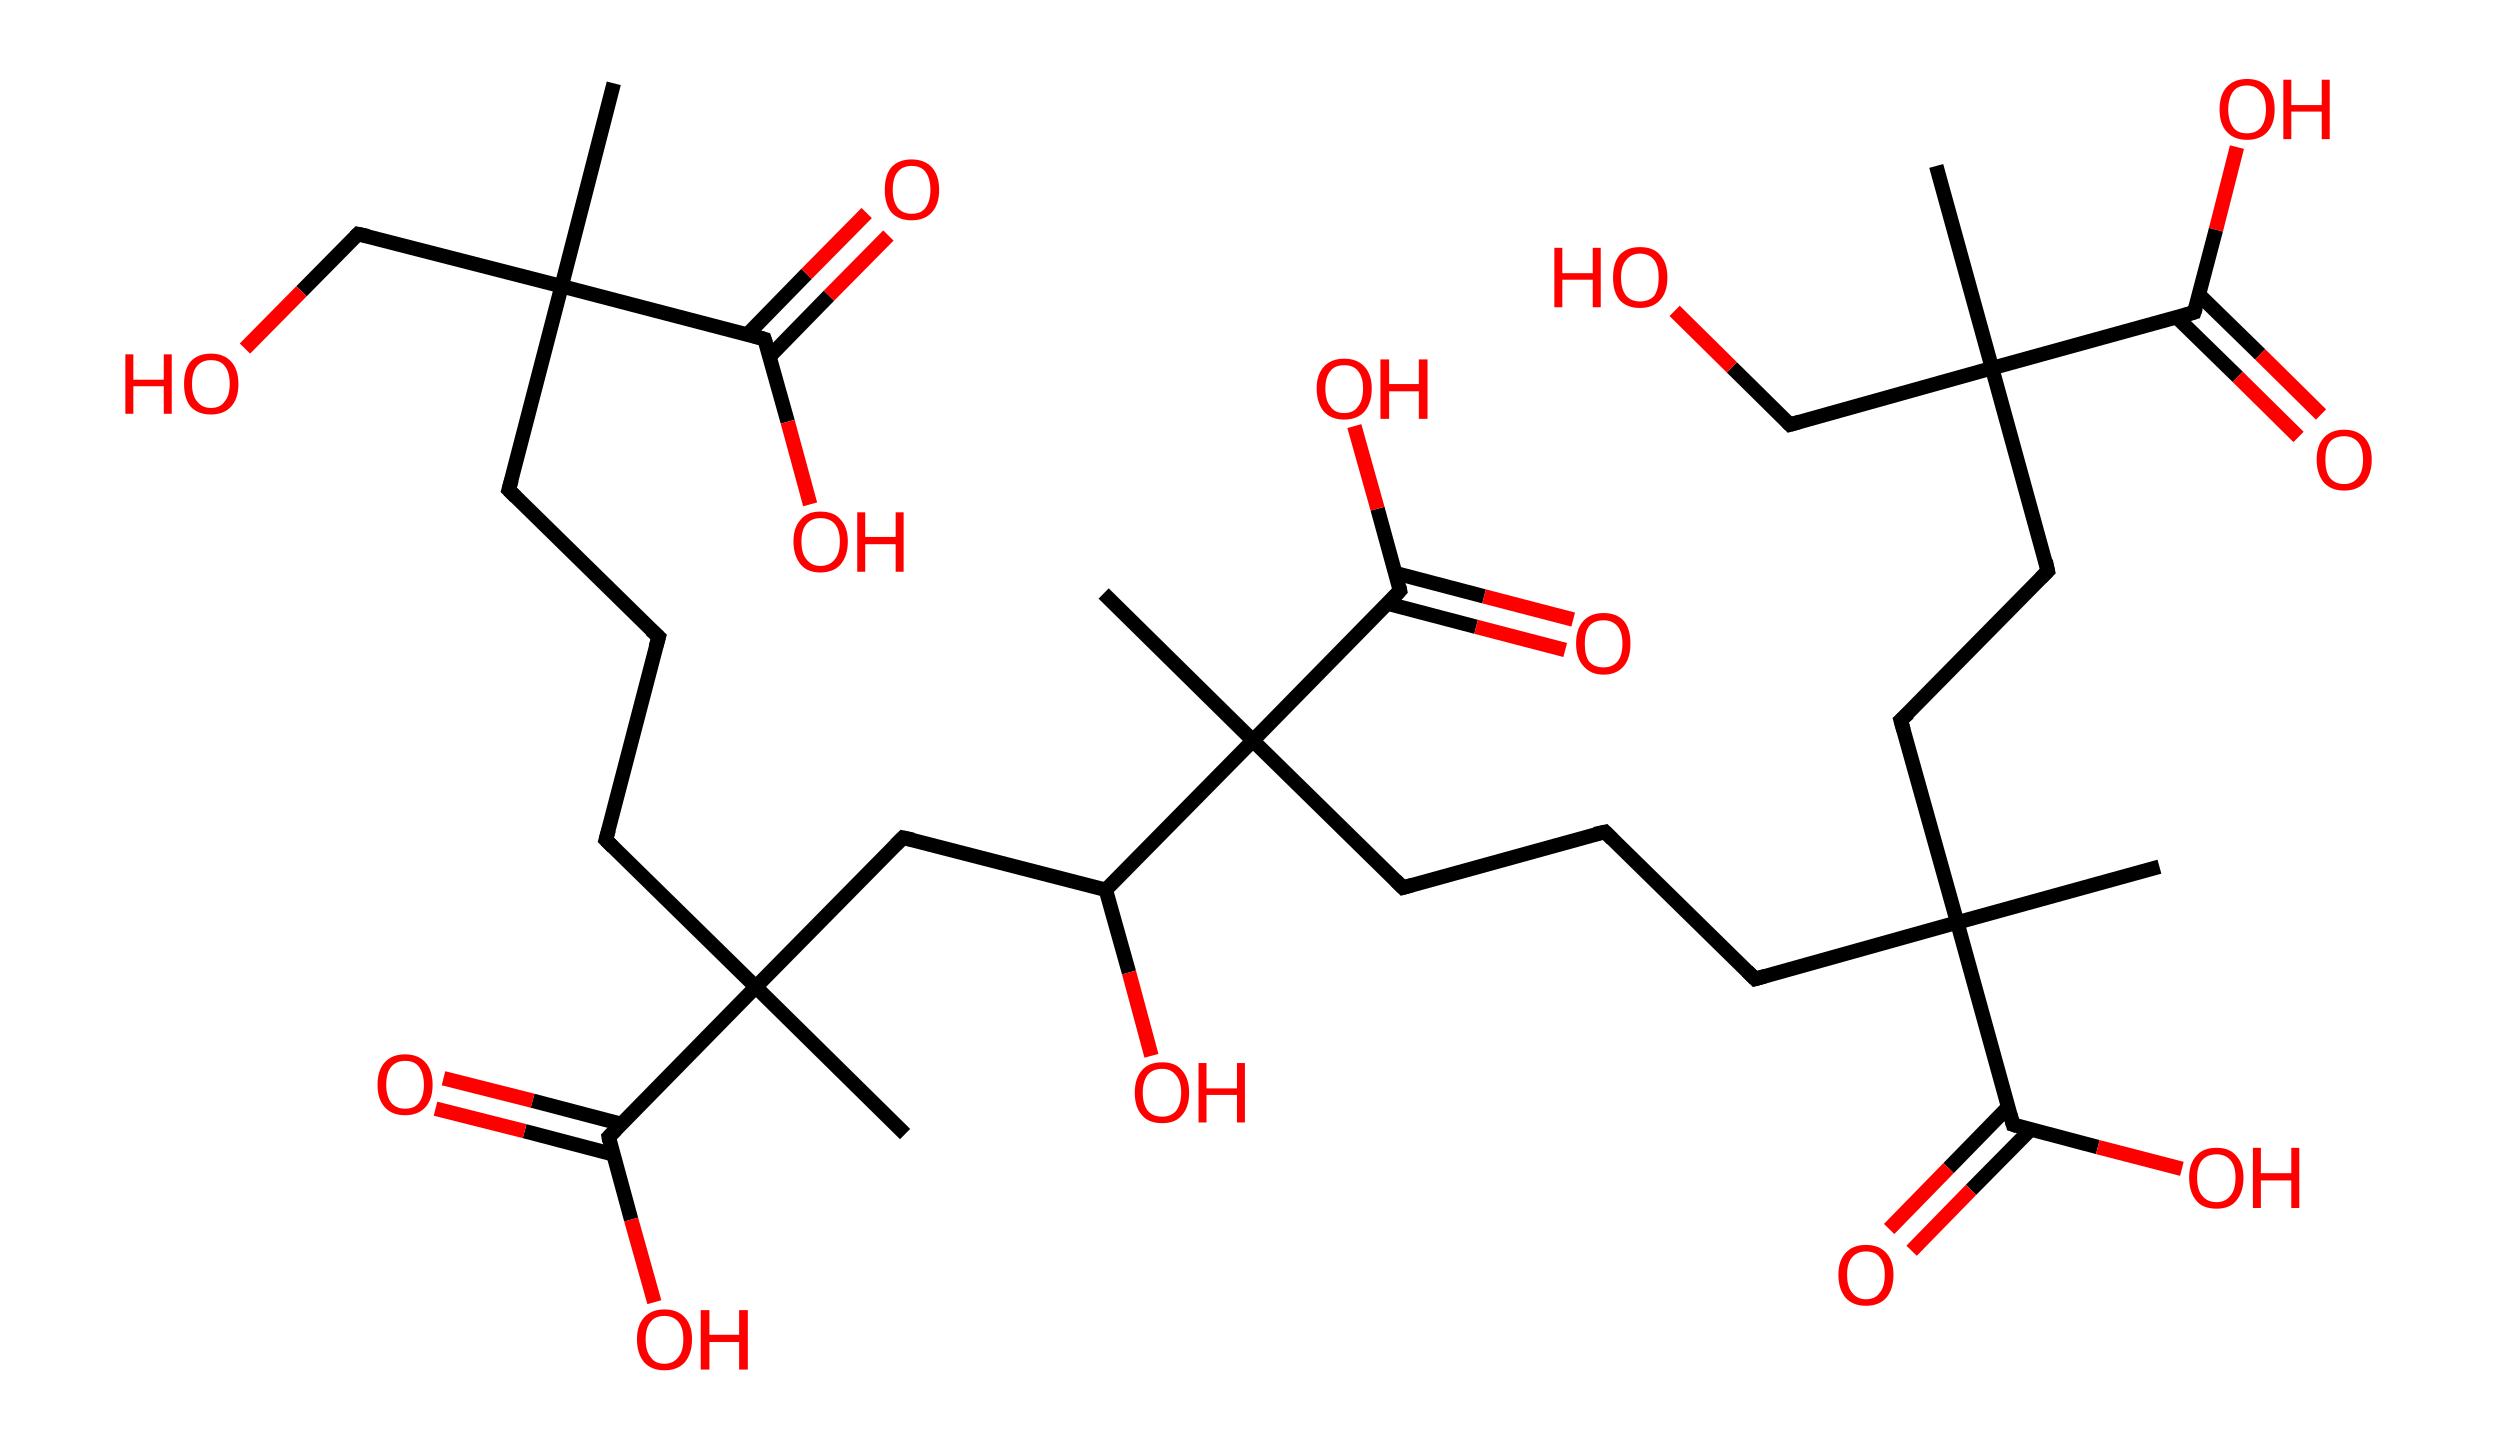 <?xml version='1.0' encoding='ASCII' standalone='yes'?>
<svg xmlns="http://www.w3.org/2000/svg" xmlns:rdkit="http://www.rdkit.org/xml" xmlns:xlink="http://www.w3.org/1999/xlink" version="1.1" baseProfile="full" xml:space="preserve" width="345px" height="200px" viewBox="0 0 345 200">
<!-- END OF HEADER -->
<rect style="opacity:1.0;fill:#FFFFFF;stroke:none" width="345.0" height="200.0" x="0.0" y="0.0"> </rect>
<path class="bond-0 atom-0 atom-1" d="M 84.7,11.5 L 77.5,39.5" style="fill:none;fill-rule:evenodd;stroke:#000000;stroke-width:2.0px;stroke-linecap:butt;stroke-linejoin:miter;stroke-opacity:1"/>
<path class="bond-1 atom-1 atom-2" d="M 77.5,39.5 L 49.4,32.3" style="fill:none;fill-rule:evenodd;stroke:#000000;stroke-width:2.0px;stroke-linecap:butt;stroke-linejoin:miter;stroke-opacity:1"/>
<path class="bond-2 atom-2 atom-3" d="M 49.4,32.3 L 41.6,40.2" style="fill:none;fill-rule:evenodd;stroke:#000000;stroke-width:2.0px;stroke-linecap:butt;stroke-linejoin:miter;stroke-opacity:1"/>
<path class="bond-2 atom-2 atom-3" d="M 41.6,40.2 L 33.8,48.1" style="fill:none;fill-rule:evenodd;stroke:#FF0000;stroke-width:2.0px;stroke-linecap:butt;stroke-linejoin:miter;stroke-opacity:1"/>
<path class="bond-3 atom-1 atom-4" d="M 77.5,39.5 L 70.2,67.6" style="fill:none;fill-rule:evenodd;stroke:#000000;stroke-width:2.0px;stroke-linecap:butt;stroke-linejoin:miter;stroke-opacity:1"/>
<path class="bond-4 atom-4 atom-5" d="M 70.2,67.6 L 90.9,87.9" style="fill:none;fill-rule:evenodd;stroke:#000000;stroke-width:2.0px;stroke-linecap:butt;stroke-linejoin:miter;stroke-opacity:1"/>
<path class="bond-5 atom-5 atom-6" d="M 90.9,87.9 L 83.6,115.9" style="fill:none;fill-rule:evenodd;stroke:#000000;stroke-width:2.0px;stroke-linecap:butt;stroke-linejoin:miter;stroke-opacity:1"/>
<path class="bond-6 atom-6 atom-7" d="M 83.6,115.9 L 104.3,136.2" style="fill:none;fill-rule:evenodd;stroke:#000000;stroke-width:2.0px;stroke-linecap:butt;stroke-linejoin:miter;stroke-opacity:1"/>
<path class="bond-7 atom-7 atom-8" d="M 104.3,136.2 L 124.9,156.5" style="fill:none;fill-rule:evenodd;stroke:#000000;stroke-width:2.0px;stroke-linecap:butt;stroke-linejoin:miter;stroke-opacity:1"/>
<path class="bond-8 atom-7 atom-9" d="M 104.3,136.2 L 124.6,115.6" style="fill:none;fill-rule:evenodd;stroke:#000000;stroke-width:2.0px;stroke-linecap:butt;stroke-linejoin:miter;stroke-opacity:1"/>
<path class="bond-9 atom-9 atom-10" d="M 124.6,115.6 L 152.6,122.8" style="fill:none;fill-rule:evenodd;stroke:#000000;stroke-width:2.0px;stroke-linecap:butt;stroke-linejoin:miter;stroke-opacity:1"/>
<path class="bond-10 atom-10 atom-11" d="M 152.6,122.8 L 155.8,134.2" style="fill:none;fill-rule:evenodd;stroke:#000000;stroke-width:2.0px;stroke-linecap:butt;stroke-linejoin:miter;stroke-opacity:1"/>
<path class="bond-10 atom-10 atom-11" d="M 155.8,134.2 L 158.9,145.7" style="fill:none;fill-rule:evenodd;stroke:#FF0000;stroke-width:2.0px;stroke-linecap:butt;stroke-linejoin:miter;stroke-opacity:1"/>
<path class="bond-11 atom-10 atom-12" d="M 152.6,122.8 L 172.9,102.2" style="fill:none;fill-rule:evenodd;stroke:#000000;stroke-width:2.0px;stroke-linecap:butt;stroke-linejoin:miter;stroke-opacity:1"/>
<path class="bond-12 atom-12 atom-13" d="M 172.9,102.2 L 152.3,81.9" style="fill:none;fill-rule:evenodd;stroke:#000000;stroke-width:2.0px;stroke-linecap:butt;stroke-linejoin:miter;stroke-opacity:1"/>
<path class="bond-13 atom-12 atom-14" d="M 172.9,102.2 L 193.6,122.5" style="fill:none;fill-rule:evenodd;stroke:#000000;stroke-width:2.0px;stroke-linecap:butt;stroke-linejoin:miter;stroke-opacity:1"/>
<path class="bond-14 atom-14 atom-15" d="M 193.6,122.5 L 221.5,114.8" style="fill:none;fill-rule:evenodd;stroke:#000000;stroke-width:2.0px;stroke-linecap:butt;stroke-linejoin:miter;stroke-opacity:1"/>
<path class="bond-15 atom-15 atom-16" d="M 221.5,114.8 L 242.2,135.1" style="fill:none;fill-rule:evenodd;stroke:#000000;stroke-width:2.0px;stroke-linecap:butt;stroke-linejoin:miter;stroke-opacity:1"/>
<path class="bond-16 atom-16 atom-17" d="M 242.2,135.1 L 270.1,127.3" style="fill:none;fill-rule:evenodd;stroke:#000000;stroke-width:2.0px;stroke-linecap:butt;stroke-linejoin:miter;stroke-opacity:1"/>
<path class="bond-17 atom-17 atom-18" d="M 270.1,127.3 L 298.0,119.6" style="fill:none;fill-rule:evenodd;stroke:#000000;stroke-width:2.0px;stroke-linecap:butt;stroke-linejoin:miter;stroke-opacity:1"/>
<path class="bond-18 atom-17 atom-19" d="M 270.1,127.3 L 262.3,99.4" style="fill:none;fill-rule:evenodd;stroke:#000000;stroke-width:2.0px;stroke-linecap:butt;stroke-linejoin:miter;stroke-opacity:1"/>
<path class="bond-19 atom-19 atom-20" d="M 262.3,99.4 L 282.6,78.8" style="fill:none;fill-rule:evenodd;stroke:#000000;stroke-width:2.0px;stroke-linecap:butt;stroke-linejoin:miter;stroke-opacity:1"/>
<path class="bond-20 atom-20 atom-21" d="M 282.6,78.8 L 274.9,50.8" style="fill:none;fill-rule:evenodd;stroke:#000000;stroke-width:2.0px;stroke-linecap:butt;stroke-linejoin:miter;stroke-opacity:1"/>
<path class="bond-21 atom-21 atom-22" d="M 274.9,50.8 L 267.2,22.9" style="fill:none;fill-rule:evenodd;stroke:#000000;stroke-width:2.0px;stroke-linecap:butt;stroke-linejoin:miter;stroke-opacity:1"/>
<path class="bond-22 atom-21 atom-23" d="M 274.9,50.8 L 247.0,58.6" style="fill:none;fill-rule:evenodd;stroke:#000000;stroke-width:2.0px;stroke-linecap:butt;stroke-linejoin:miter;stroke-opacity:1"/>
<path class="bond-23 atom-23 atom-24" d="M 247.0,58.6 L 239.0,50.7" style="fill:none;fill-rule:evenodd;stroke:#000000;stroke-width:2.0px;stroke-linecap:butt;stroke-linejoin:miter;stroke-opacity:1"/>
<path class="bond-23 atom-23 atom-24" d="M 239.0,50.7 L 231.1,42.9" style="fill:none;fill-rule:evenodd;stroke:#FF0000;stroke-width:2.0px;stroke-linecap:butt;stroke-linejoin:miter;stroke-opacity:1"/>
<path class="bond-24 atom-21 atom-25" d="M 274.9,50.8 L 302.8,43.1" style="fill:none;fill-rule:evenodd;stroke:#000000;stroke-width:2.0px;stroke-linecap:butt;stroke-linejoin:miter;stroke-opacity:1"/>
<path class="bond-25 atom-25 atom-26" d="M 300.4,43.8 L 308.8,52.0" style="fill:none;fill-rule:evenodd;stroke:#000000;stroke-width:2.0px;stroke-linecap:butt;stroke-linejoin:miter;stroke-opacity:1"/>
<path class="bond-25 atom-25 atom-26" d="M 308.8,52.0 L 317.2,60.3" style="fill:none;fill-rule:evenodd;stroke:#FF0000;stroke-width:2.0px;stroke-linecap:butt;stroke-linejoin:miter;stroke-opacity:1"/>
<path class="bond-25 atom-25 atom-26" d="M 303.5,40.7 L 311.9,48.9" style="fill:none;fill-rule:evenodd;stroke:#000000;stroke-width:2.0px;stroke-linecap:butt;stroke-linejoin:miter;stroke-opacity:1"/>
<path class="bond-25 atom-25 atom-26" d="M 311.9,48.9 L 320.3,57.2" style="fill:none;fill-rule:evenodd;stroke:#FF0000;stroke-width:2.0px;stroke-linecap:butt;stroke-linejoin:miter;stroke-opacity:1"/>
<path class="bond-26 atom-25 atom-27" d="M 302.8,43.1 L 305.8,31.7" style="fill:none;fill-rule:evenodd;stroke:#000000;stroke-width:2.0px;stroke-linecap:butt;stroke-linejoin:miter;stroke-opacity:1"/>
<path class="bond-26 atom-25 atom-27" d="M 305.8,31.7 L 308.7,20.3" style="fill:none;fill-rule:evenodd;stroke:#FF0000;stroke-width:2.0px;stroke-linecap:butt;stroke-linejoin:miter;stroke-opacity:1"/>
<path class="bond-27 atom-17 atom-28" d="M 270.1,127.3 L 277.8,155.2" style="fill:none;fill-rule:evenodd;stroke:#000000;stroke-width:2.0px;stroke-linecap:butt;stroke-linejoin:miter;stroke-opacity:1"/>
<path class="bond-28 atom-28 atom-29" d="M 277.1,152.8 L 268.9,161.2" style="fill:none;fill-rule:evenodd;stroke:#000000;stroke-width:2.0px;stroke-linecap:butt;stroke-linejoin:miter;stroke-opacity:1"/>
<path class="bond-28 atom-28 atom-29" d="M 268.9,161.2 L 260.7,169.6" style="fill:none;fill-rule:evenodd;stroke:#FF0000;stroke-width:2.0px;stroke-linecap:butt;stroke-linejoin:miter;stroke-opacity:1"/>
<path class="bond-28 atom-28 atom-29" d="M 280.2,155.9 L 272.0,164.2" style="fill:none;fill-rule:evenodd;stroke:#000000;stroke-width:2.0px;stroke-linecap:butt;stroke-linejoin:miter;stroke-opacity:1"/>
<path class="bond-28 atom-28 atom-29" d="M 272.0,164.2 L 263.8,172.6" style="fill:none;fill-rule:evenodd;stroke:#FF0000;stroke-width:2.0px;stroke-linecap:butt;stroke-linejoin:miter;stroke-opacity:1"/>
<path class="bond-29 atom-28 atom-30" d="M 277.8,155.2 L 289.5,158.3" style="fill:none;fill-rule:evenodd;stroke:#000000;stroke-width:2.0px;stroke-linecap:butt;stroke-linejoin:miter;stroke-opacity:1"/>
<path class="bond-29 atom-28 atom-30" d="M 289.5,158.3 L 301.1,161.3" style="fill:none;fill-rule:evenodd;stroke:#FF0000;stroke-width:2.0px;stroke-linecap:butt;stroke-linejoin:miter;stroke-opacity:1"/>
<path class="bond-30 atom-12 atom-31" d="M 172.9,102.2 L 193.2,81.5" style="fill:none;fill-rule:evenodd;stroke:#000000;stroke-width:2.0px;stroke-linecap:butt;stroke-linejoin:miter;stroke-opacity:1"/>
<path class="bond-31 atom-31 atom-32" d="M 191.5,83.3 L 203.7,86.5" style="fill:none;fill-rule:evenodd;stroke:#000000;stroke-width:2.0px;stroke-linecap:butt;stroke-linejoin:miter;stroke-opacity:1"/>
<path class="bond-31 atom-31 atom-32" d="M 203.7,86.5 L 216.0,89.7" style="fill:none;fill-rule:evenodd;stroke:#FF0000;stroke-width:2.0px;stroke-linecap:butt;stroke-linejoin:miter;stroke-opacity:1"/>
<path class="bond-31 atom-31 atom-32" d="M 192.6,79.1 L 204.8,82.3" style="fill:none;fill-rule:evenodd;stroke:#000000;stroke-width:2.0px;stroke-linecap:butt;stroke-linejoin:miter;stroke-opacity:1"/>
<path class="bond-31 atom-31 atom-32" d="M 204.8,82.3 L 217.1,85.5" style="fill:none;fill-rule:evenodd;stroke:#FF0000;stroke-width:2.0px;stroke-linecap:butt;stroke-linejoin:miter;stroke-opacity:1"/>
<path class="bond-32 atom-31 atom-33" d="M 193.2,81.5 L 190.1,70.2" style="fill:none;fill-rule:evenodd;stroke:#000000;stroke-width:2.0px;stroke-linecap:butt;stroke-linejoin:miter;stroke-opacity:1"/>
<path class="bond-32 atom-31 atom-33" d="M 190.1,70.2 L 186.9,58.8" style="fill:none;fill-rule:evenodd;stroke:#FF0000;stroke-width:2.0px;stroke-linecap:butt;stroke-linejoin:miter;stroke-opacity:1"/>
<path class="bond-33 atom-7 atom-34" d="M 104.3,136.2 L 84.0,156.9" style="fill:none;fill-rule:evenodd;stroke:#000000;stroke-width:2.0px;stroke-linecap:butt;stroke-linejoin:miter;stroke-opacity:1"/>
<path class="bond-34 atom-34 atom-35" d="M 85.7,155.1 L 73.5,151.9" style="fill:none;fill-rule:evenodd;stroke:#000000;stroke-width:2.0px;stroke-linecap:butt;stroke-linejoin:miter;stroke-opacity:1"/>
<path class="bond-34 atom-34 atom-35" d="M 73.5,151.9 L 61.2,148.8" style="fill:none;fill-rule:evenodd;stroke:#FF0000;stroke-width:2.0px;stroke-linecap:butt;stroke-linejoin:miter;stroke-opacity:1"/>
<path class="bond-34 atom-34 atom-35" d="M 84.6,159.3 L 72.4,156.1" style="fill:none;fill-rule:evenodd;stroke:#000000;stroke-width:2.0px;stroke-linecap:butt;stroke-linejoin:miter;stroke-opacity:1"/>
<path class="bond-34 atom-34 atom-35" d="M 72.4,156.1 L 60.1,153.0" style="fill:none;fill-rule:evenodd;stroke:#FF0000;stroke-width:2.0px;stroke-linecap:butt;stroke-linejoin:miter;stroke-opacity:1"/>
<path class="bond-35 atom-34 atom-36" d="M 84.0,156.9 L 87.1,168.3" style="fill:none;fill-rule:evenodd;stroke:#000000;stroke-width:2.0px;stroke-linecap:butt;stroke-linejoin:miter;stroke-opacity:1"/>
<path class="bond-35 atom-34 atom-36" d="M 87.1,168.3 L 90.3,179.7" style="fill:none;fill-rule:evenodd;stroke:#FF0000;stroke-width:2.0px;stroke-linecap:butt;stroke-linejoin:miter;stroke-opacity:1"/>
<path class="bond-36 atom-1 atom-37" d="M 77.5,39.5 L 105.5,46.8" style="fill:none;fill-rule:evenodd;stroke:#000000;stroke-width:2.0px;stroke-linecap:butt;stroke-linejoin:miter;stroke-opacity:1"/>
<path class="bond-37 atom-37 atom-38" d="M 106.2,49.2 L 114.4,40.8" style="fill:none;fill-rule:evenodd;stroke:#000000;stroke-width:2.0px;stroke-linecap:butt;stroke-linejoin:miter;stroke-opacity:1"/>
<path class="bond-37 atom-37 atom-38" d="M 114.4,40.8 L 122.6,32.5" style="fill:none;fill-rule:evenodd;stroke:#FF0000;stroke-width:2.0px;stroke-linecap:butt;stroke-linejoin:miter;stroke-opacity:1"/>
<path class="bond-37 atom-37 atom-38" d="M 103.1,46.2 L 111.3,37.8" style="fill:none;fill-rule:evenodd;stroke:#000000;stroke-width:2.0px;stroke-linecap:butt;stroke-linejoin:miter;stroke-opacity:1"/>
<path class="bond-37 atom-37 atom-38" d="M 111.3,37.8 L 119.6,29.4" style="fill:none;fill-rule:evenodd;stroke:#FF0000;stroke-width:2.0px;stroke-linecap:butt;stroke-linejoin:miter;stroke-opacity:1"/>
<path class="bond-38 atom-37 atom-39" d="M 105.5,46.8 L 108.7,58.2" style="fill:none;fill-rule:evenodd;stroke:#000000;stroke-width:2.0px;stroke-linecap:butt;stroke-linejoin:miter;stroke-opacity:1"/>
<path class="bond-38 atom-37 atom-39" d="M 108.7,58.2 L 111.8,69.6" style="fill:none;fill-rule:evenodd;stroke:#FF0000;stroke-width:2.0px;stroke-linecap:butt;stroke-linejoin:miter;stroke-opacity:1"/>
<path d="M 50.8,32.6 L 49.4,32.3 L 49.0,32.7" style="fill:none;stroke:#000000;stroke-width:2.0px;stroke-linecap:butt;stroke-linejoin:miter;stroke-opacity:1;"/>
<path d="M 70.6,66.2 L 70.2,67.6 L 71.2,68.6" style="fill:none;stroke:#000000;stroke-width:2.0px;stroke-linecap:butt;stroke-linejoin:miter;stroke-opacity:1;"/>
<path d="M 89.8,86.9 L 90.9,87.9 L 90.5,89.3" style="fill:none;stroke:#000000;stroke-width:2.0px;stroke-linecap:butt;stroke-linejoin:miter;stroke-opacity:1;"/>
<path d="M 84.0,114.5 L 83.6,115.9 L 84.6,116.9" style="fill:none;stroke:#000000;stroke-width:2.0px;stroke-linecap:butt;stroke-linejoin:miter;stroke-opacity:1;"/>
<path d="M 123.6,116.6 L 124.6,115.6 L 126.0,115.9" style="fill:none;stroke:#000000;stroke-width:2.0px;stroke-linecap:butt;stroke-linejoin:miter;stroke-opacity:1;"/>
<path d="M 192.6,121.5 L 193.6,122.5 L 195.0,122.1" style="fill:none;stroke:#000000;stroke-width:2.0px;stroke-linecap:butt;stroke-linejoin:miter;stroke-opacity:1;"/>
<path d="M 220.1,115.1 L 221.5,114.8 L 222.5,115.8" style="fill:none;stroke:#000000;stroke-width:2.0px;stroke-linecap:butt;stroke-linejoin:miter;stroke-opacity:1;"/>
<path d="M 241.1,134.0 L 242.2,135.1 L 243.6,134.7" style="fill:none;stroke:#000000;stroke-width:2.0px;stroke-linecap:butt;stroke-linejoin:miter;stroke-opacity:1;"/>
<path d="M 262.7,100.8 L 262.3,99.4 L 263.4,98.4" style="fill:none;stroke:#000000;stroke-width:2.0px;stroke-linecap:butt;stroke-linejoin:miter;stroke-opacity:1;"/>
<path d="M 281.6,79.8 L 282.6,78.8 L 282.3,77.4" style="fill:none;stroke:#000000;stroke-width:2.0px;stroke-linecap:butt;stroke-linejoin:miter;stroke-opacity:1;"/>
<path d="M 248.4,58.2 L 247.0,58.6 L 246.6,58.2" style="fill:none;stroke:#000000;stroke-width:2.0px;stroke-linecap:butt;stroke-linejoin:miter;stroke-opacity:1;"/>
<path d="M 301.4,43.5 L 302.8,43.1 L 303.0,42.5" style="fill:none;stroke:#000000;stroke-width:2.0px;stroke-linecap:butt;stroke-linejoin:miter;stroke-opacity:1;"/>
<path d="M 277.4,153.8 L 277.8,155.2 L 278.4,155.4" style="fill:none;stroke:#000000;stroke-width:2.0px;stroke-linecap:butt;stroke-linejoin:miter;stroke-opacity:1;"/>
<path d="M 192.2,82.6 L 193.2,81.5 L 193.1,81.0" style="fill:none;stroke:#000000;stroke-width:2.0px;stroke-linecap:butt;stroke-linejoin:miter;stroke-opacity:1;"/>
<path d="M 85.0,155.9 L 84.0,156.9 L 84.1,157.5" style="fill:none;stroke:#000000;stroke-width:2.0px;stroke-linecap:butt;stroke-linejoin:miter;stroke-opacity:1;"/>
<path d="M 104.1,46.4 L 105.5,46.8 L 105.7,47.4" style="fill:none;stroke:#000000;stroke-width:2.0px;stroke-linecap:butt;stroke-linejoin:miter;stroke-opacity:1;"/>
<path class="atom-3" d="M 17.3 48.9 L 18.4 48.9 L 18.4 52.4 L 22.6 52.4 L 22.6 48.9 L 23.7 48.9 L 23.7 57.1 L 22.6 57.1 L 22.6 53.3 L 18.4 53.3 L 18.4 57.1 L 17.3 57.1 L 17.3 48.9 " fill="#FF0000"/>
<path class="atom-3" d="M 25.4 53.0 Q 25.4 51.0, 26.3 49.9 Q 27.3 48.8, 29.1 48.8 Q 30.9 48.8, 31.9 49.9 Q 32.9 51.0, 32.9 53.0 Q 32.9 55.0, 31.9 56.1 Q 30.9 57.2, 29.1 57.2 Q 27.3 57.2, 26.3 56.1 Q 25.4 55.0, 25.4 53.0 M 29.1 56.3 Q 30.4 56.3, 31.0 55.4 Q 31.7 54.6, 31.7 53.0 Q 31.7 51.3, 31.0 50.5 Q 30.4 49.7, 29.1 49.7 Q 27.9 49.7, 27.2 50.5 Q 26.5 51.3, 26.5 53.0 Q 26.5 54.6, 27.2 55.4 Q 27.9 56.3, 29.1 56.3 " fill="#FF0000"/>
<path class="atom-11" d="M 156.6 150.8 Q 156.6 148.8, 157.6 147.7 Q 158.5 146.6, 160.4 146.6 Q 162.2 146.6, 163.1 147.7 Q 164.1 148.8, 164.1 150.8 Q 164.1 152.8, 163.1 153.9 Q 162.2 155.0, 160.4 155.0 Q 158.5 155.0, 157.6 153.9 Q 156.6 152.8, 156.6 150.8 M 160.4 154.1 Q 161.6 154.1, 162.3 153.3 Q 163.0 152.4, 163.0 150.8 Q 163.0 149.2, 162.3 148.4 Q 161.6 147.5, 160.4 147.5 Q 159.1 147.5, 158.4 148.3 Q 157.7 149.2, 157.7 150.8 Q 157.7 152.4, 158.4 153.3 Q 159.1 154.1, 160.4 154.1 " fill="#FF0000"/>
<path class="atom-11" d="M 165.4 146.7 L 166.5 146.7 L 166.5 150.2 L 170.7 150.2 L 170.7 146.7 L 171.8 146.7 L 171.8 154.9 L 170.7 154.9 L 170.7 151.1 L 166.5 151.1 L 166.5 154.9 L 165.4 154.9 L 165.4 146.7 " fill="#FF0000"/>
<path class="atom-24" d="M 214.5 34.2 L 215.6 34.2 L 215.6 37.7 L 219.8 37.7 L 219.8 34.2 L 220.9 34.2 L 220.9 42.4 L 219.8 42.4 L 219.8 38.6 L 215.6 38.6 L 215.6 42.4 L 214.5 42.4 L 214.5 34.2 " fill="#FF0000"/>
<path class="atom-24" d="M 222.6 38.3 Q 222.6 36.3, 223.5 35.2 Q 224.5 34.1, 226.3 34.1 Q 228.2 34.1, 229.1 35.2 Q 230.1 36.3, 230.1 38.3 Q 230.1 40.3, 229.1 41.4 Q 228.1 42.5, 226.3 42.5 Q 224.5 42.5, 223.5 41.4 Q 222.6 40.3, 222.6 38.3 M 226.3 41.6 Q 227.6 41.6, 228.3 40.8 Q 228.9 39.9, 228.9 38.3 Q 228.9 36.7, 228.3 35.9 Q 227.6 35.0, 226.3 35.0 Q 225.1 35.0, 224.4 35.9 Q 223.7 36.7, 223.7 38.3 Q 223.7 39.9, 224.4 40.8 Q 225.1 41.6, 226.3 41.6 " fill="#FF0000"/>
<path class="atom-26" d="M 319.7 63.4 Q 319.7 61.5, 320.7 60.4 Q 321.7 59.3, 323.5 59.3 Q 325.3 59.3, 326.3 60.4 Q 327.3 61.5, 327.3 63.4 Q 327.3 65.4, 326.3 66.6 Q 325.3 67.7, 323.5 67.7 Q 321.7 67.7, 320.7 66.6 Q 319.7 65.4, 319.7 63.4 M 323.5 66.8 Q 324.7 66.8, 325.4 65.9 Q 326.1 65.1, 326.1 63.4 Q 326.1 61.8, 325.4 61.0 Q 324.7 60.2, 323.5 60.2 Q 322.2 60.2, 321.5 61.0 Q 320.9 61.8, 320.9 63.4 Q 320.9 65.1, 321.5 65.9 Q 322.2 66.8, 323.5 66.8 " fill="#FF0000"/>
<path class="atom-27" d="M 306.3 15.1 Q 306.3 13.1, 307.3 12.0 Q 308.3 10.9, 310.1 10.9 Q 311.9 10.9, 312.9 12.0 Q 313.9 13.1, 313.9 15.1 Q 313.9 17.1, 312.9 18.2 Q 311.9 19.3, 310.1 19.3 Q 308.3 19.3, 307.3 18.2 Q 306.3 17.1, 306.3 15.1 M 310.1 18.4 Q 311.3 18.4, 312.0 17.6 Q 312.7 16.7, 312.7 15.1 Q 312.7 13.5, 312.0 12.7 Q 311.3 11.8, 310.1 11.8 Q 308.8 11.8, 308.2 12.6 Q 307.5 13.5, 307.5 15.1 Q 307.5 16.7, 308.2 17.6 Q 308.8 18.4, 310.1 18.4 " fill="#FF0000"/>
<path class="atom-27" d="M 315.1 11.0 L 316.2 11.0 L 316.2 14.5 L 320.4 14.5 L 320.4 11.0 L 321.5 11.0 L 321.5 19.2 L 320.4 19.2 L 320.4 15.4 L 316.2 15.4 L 316.2 19.2 L 315.1 19.2 L 315.1 11.0 " fill="#FF0000"/>
<path class="atom-29" d="M 253.7 175.9 Q 253.7 174.0, 254.7 172.9 Q 255.7 171.8, 257.5 171.8 Q 259.3 171.8, 260.3 172.9 Q 261.3 174.0, 261.3 175.9 Q 261.3 177.9, 260.3 179.1 Q 259.3 180.2, 257.5 180.2 Q 255.7 180.2, 254.7 179.1 Q 253.7 177.9, 253.7 175.9 M 257.5 179.3 Q 258.8 179.3, 259.4 178.4 Q 260.1 177.6, 260.1 175.9 Q 260.1 174.3, 259.4 173.5 Q 258.8 172.7, 257.5 172.7 Q 256.3 172.7, 255.6 173.5 Q 254.9 174.3, 254.9 175.9 Q 254.9 177.6, 255.6 178.4 Q 256.3 179.3, 257.5 179.3 " fill="#FF0000"/>
<path class="atom-30" d="M 302.1 162.5 Q 302.1 160.6, 303.1 159.5 Q 304.0 158.4, 305.9 158.4 Q 307.7 158.4, 308.6 159.5 Q 309.6 160.6, 309.6 162.5 Q 309.6 164.5, 308.6 165.7 Q 307.7 166.8, 305.9 166.8 Q 304.0 166.8, 303.1 165.7 Q 302.1 164.5, 302.1 162.5 M 305.9 165.9 Q 307.1 165.9, 307.8 165.0 Q 308.5 164.2, 308.5 162.5 Q 308.5 160.9, 307.8 160.1 Q 307.1 159.3, 305.9 159.3 Q 304.6 159.3, 303.9 160.1 Q 303.2 160.9, 303.2 162.5 Q 303.2 164.2, 303.9 165.0 Q 304.6 165.9, 305.9 165.9 " fill="#FF0000"/>
<path class="atom-30" d="M 310.9 158.4 L 312.0 158.4 L 312.0 161.9 L 316.2 161.9 L 316.2 158.4 L 317.3 158.4 L 317.3 166.7 L 316.2 166.7 L 316.2 162.9 L 312.0 162.9 L 312.0 166.7 L 310.9 166.7 L 310.9 158.4 " fill="#FF0000"/>
<path class="atom-32" d="M 217.5 88.8 Q 217.5 86.8, 218.5 85.7 Q 219.5 84.6, 221.3 84.6 Q 223.1 84.6, 224.1 85.7 Q 225.0 86.8, 225.0 88.8 Q 225.0 90.8, 224.1 91.9 Q 223.1 93.1, 221.3 93.1 Q 219.5 93.1, 218.5 91.9 Q 217.5 90.8, 217.5 88.8 M 221.3 92.1 Q 222.5 92.1, 223.2 91.3 Q 223.9 90.5, 223.9 88.8 Q 223.9 87.2, 223.2 86.4 Q 222.5 85.6, 221.3 85.6 Q 220.0 85.6, 219.3 86.4 Q 218.7 87.2, 218.7 88.8 Q 218.7 90.5, 219.3 91.3 Q 220.0 92.1, 221.3 92.1 " fill="#FF0000"/>
<path class="atom-33" d="M 181.7 53.6 Q 181.7 51.7, 182.7 50.6 Q 183.7 49.5, 185.5 49.5 Q 187.3 49.5, 188.3 50.6 Q 189.3 51.7, 189.3 53.6 Q 189.3 55.6, 188.3 56.8 Q 187.3 57.9, 185.5 57.9 Q 183.7 57.9, 182.7 56.8 Q 181.7 55.6, 181.7 53.6 M 185.5 57.0 Q 186.8 57.0, 187.4 56.1 Q 188.1 55.3, 188.1 53.6 Q 188.1 52.0, 187.4 51.2 Q 186.8 50.4, 185.5 50.4 Q 184.2 50.4, 183.6 51.2 Q 182.9 52.0, 182.9 53.6 Q 182.9 55.3, 183.6 56.1 Q 184.2 57.0, 185.5 57.0 " fill="#FF0000"/>
<path class="atom-33" d="M 190.5 49.6 L 191.7 49.6 L 191.7 53.0 L 195.8 53.0 L 195.8 49.6 L 197.0 49.6 L 197.0 57.8 L 195.8 57.8 L 195.8 54.0 L 191.7 54.0 L 191.7 57.8 L 190.5 57.8 L 190.5 49.6 " fill="#FF0000"/>
<path class="atom-35" d="M 52.1 149.7 Q 52.1 147.7, 53.1 146.6 Q 54.1 145.5, 55.9 145.5 Q 57.7 145.5, 58.7 146.6 Q 59.7 147.7, 59.7 149.7 Q 59.7 151.7, 58.7 152.8 Q 57.7 153.9, 55.9 153.9 Q 54.1 153.9, 53.1 152.8 Q 52.1 151.7, 52.1 149.7 M 55.9 153.0 Q 57.2 153.0, 57.8 152.2 Q 58.5 151.3, 58.5 149.7 Q 58.5 148.1, 57.8 147.2 Q 57.2 146.4, 55.9 146.4 Q 54.7 146.4, 54.0 147.2 Q 53.3 148.0, 53.3 149.7 Q 53.3 151.3, 54.0 152.2 Q 54.7 153.0, 55.9 153.0 " fill="#FF0000"/>
<path class="atom-36" d="M 87.9 184.8 Q 87.9 182.9, 88.9 181.8 Q 89.9 180.7, 91.7 180.7 Q 93.5 180.7, 94.5 181.8 Q 95.5 182.9, 95.5 184.8 Q 95.5 186.8, 94.5 188.0 Q 93.5 189.1, 91.7 189.1 Q 89.9 189.1, 88.9 188.0 Q 87.9 186.8, 87.9 184.8 M 91.7 188.2 Q 92.9 188.2, 93.6 187.3 Q 94.3 186.5, 94.3 184.8 Q 94.3 183.2, 93.6 182.4 Q 92.9 181.6, 91.7 181.6 Q 90.4 181.6, 89.8 182.4 Q 89.1 183.2, 89.1 184.8 Q 89.1 186.5, 89.8 187.3 Q 90.4 188.2, 91.7 188.2 " fill="#FF0000"/>
<path class="atom-36" d="M 96.7 180.8 L 97.9 180.8 L 97.9 184.2 L 102.0 184.2 L 102.0 180.8 L 103.2 180.8 L 103.2 189.0 L 102.0 189.0 L 102.0 185.2 L 97.9 185.2 L 97.9 189.0 L 96.7 189.0 L 96.7 180.8 " fill="#FF0000"/>
<path class="atom-38" d="M 122.1 26.2 Q 122.1 24.2, 123.0 23.1 Q 124.0 22.0, 125.8 22.0 Q 127.6 22.0, 128.6 23.1 Q 129.6 24.2, 129.6 26.2 Q 129.6 28.2, 128.6 29.3 Q 127.6 30.4, 125.8 30.4 Q 124.0 30.4, 123.0 29.3 Q 122.1 28.2, 122.1 26.2 M 125.8 29.5 Q 127.1 29.5, 127.7 28.7 Q 128.4 27.8, 128.4 26.2 Q 128.4 24.6, 127.7 23.7 Q 127.1 22.9, 125.8 22.9 Q 124.6 22.9, 123.9 23.7 Q 123.2 24.5, 123.2 26.2 Q 123.2 27.8, 123.9 28.7 Q 124.6 29.5, 125.8 29.5 " fill="#FF0000"/>
<path class="atom-39" d="M 109.5 74.7 Q 109.5 72.8, 110.5 71.7 Q 111.4 70.6, 113.2 70.6 Q 115.1 70.6, 116.0 71.7 Q 117.0 72.8, 117.0 74.7 Q 117.0 76.7, 116.0 77.9 Q 115.0 79.0, 113.2 79.0 Q 111.4 79.0, 110.5 77.9 Q 109.5 76.7, 109.5 74.7 M 113.2 78.1 Q 114.5 78.1, 115.2 77.2 Q 115.9 76.4, 115.9 74.7 Q 115.9 73.1, 115.2 72.3 Q 114.5 71.5, 113.2 71.5 Q 112.0 71.5, 111.3 72.3 Q 110.6 73.1, 110.6 74.7 Q 110.6 76.4, 111.3 77.2 Q 112.0 78.1, 113.2 78.1 " fill="#FF0000"/>
<path class="atom-39" d="M 118.3 70.7 L 119.4 70.7 L 119.4 74.1 L 123.6 74.1 L 123.6 70.7 L 124.7 70.7 L 124.7 78.9 L 123.6 78.9 L 123.6 75.1 L 119.4 75.1 L 119.4 78.9 L 118.3 78.9 L 118.3 70.7 " fill="#FF0000"/>
</svg>
